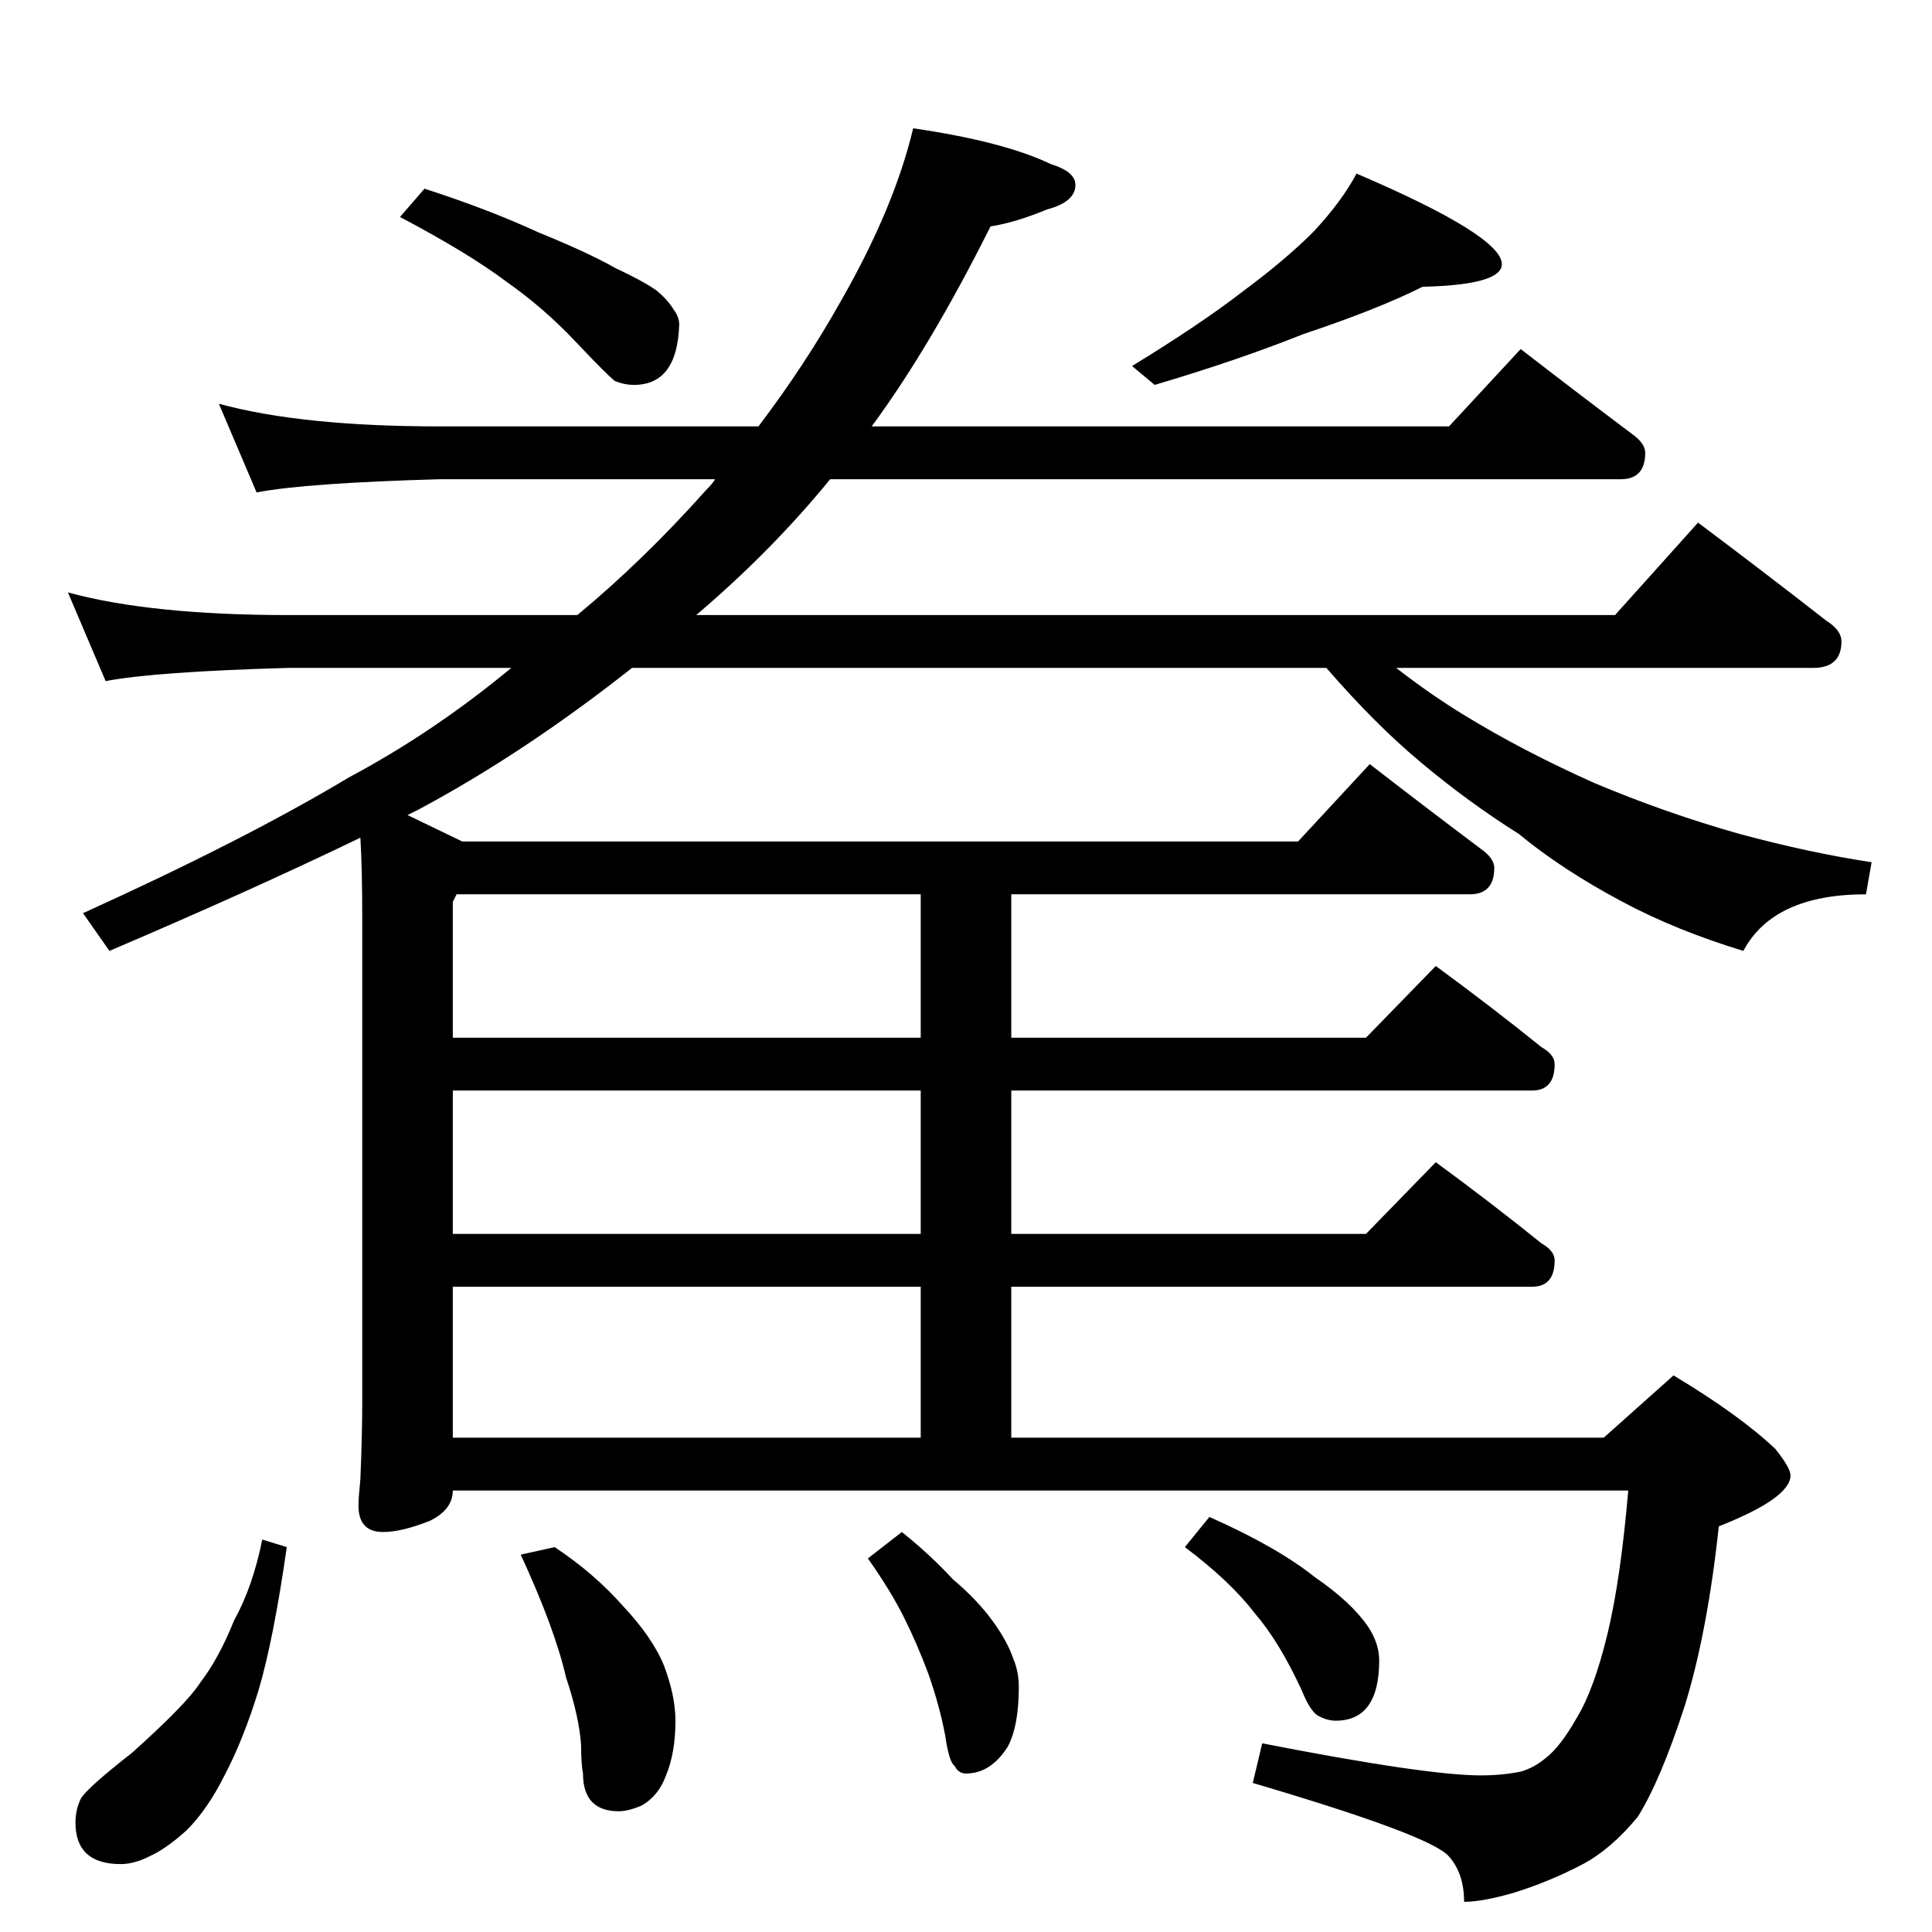 <?xml version="1.0" standalone="no"?>
<!DOCTYPE svg PUBLIC "-//W3C//DTD SVG 1.1//EN" "http://www.w3.org/Graphics/SVG/1.1/DTD/svg11.dtd" >
<svg xmlns="http://www.w3.org/2000/svg" xmlns:xlink="http://www.w3.org/1999/xlink" version="1.1" viewBox="0 -204 1024 1024">
  <g transform="matrix(1 0 0 -1 0 820)">
   <path fill="currentColor"
d="M225 924q34 -11 60 -23q27 -11 41 -19q15 -7 22 -12q6 -5 9 -10q3 -4 3 -8q-1 -32 -24 -32q-5 0 -10 2q-4 3 -21 21t-37 32q-20 15 -56 34zM719 932q77 -33 77 -48q0 -11 -42 -12q-24 -12 -63 -25q-35 -14 -79 -27l-12 10q36 22 58 39q23 17 38 32q15 16 23 31zM116 810
q44 -12 117 -12h169q25 33 44 67q28 49 38 91q48 -7 73 -19q13 -4 13 -11q0 -9 -15 -13q-17 -7 -30 -9q-32 -64 -63 -106h306l38 41q31 -24 59 -45q7 -5 7 -10q0 -14 -13 -14h-419q-31 -38 -71 -72h487l44 49q36 -27 68 -52q8 -5 8 -11q0 -14 -15 -14h-221q18 -14 36 -25
q31 -19 69 -36q38 -16 77 -27q37 -10 70 -15l-3 -17q-49 0 -65 -30q-36 11 -64 26q-32 17 -55 36q-27 17 -52 38q-24 20 -50 50h-368q-57 -45 -113 -75l-6 -3l29 -14h443l38 41q31 -24 59 -45q7 -5 7 -10q0 -14 -13 -14h-243v-76h188l37 38q30 -22 56 -43q7 -4 7 -9
q0 -14 -12 -14h-276v-76h188l37 38q30 -22 56 -43q7 -4 7 -9q0 -14 -12 -14h-276v-80h314l37 33q35 -21 54 -39q8 -10 8 -14q0 -12 -38 -27q-6 -56 -18 -95q-13 -40 -25 -59q-14 -17 -29 -25q-17 -9 -36 -15q-17 -5 -27 -5q0 15 -8 24q-9 11 -104 39l5 21q87 -17 116 -17
q11 0 21 2q7 2 13 7q8 6 17 22q9 15 16 44t11 76h-623q0 -10 -12 -16q-15 -6 -25 -6q-13 0 -13 14q0 4 1 14q1 23 1 42v254q0 28 -1 44q-58 -28 -133 -60l-14 20q86 39 141 72q45 24 86 58h-118q-71 -2 -97 -7l-20 47q44 -12 117 -12h153q35 29 68 66q4 4 5 6h-146
q-71 -2 -97 -7zM240 262h248v80h-248v-80zM488 370v76h-248v-76h248zM488 474v76h-246l-2 -4v-72h248zM139 208l13 -4q-7 -49 -15 -76q-8 -26 -18 -45q-9 -18 -20 -29q-11 -10 -20 -14q-8 -4 -15 -4q-24 0 -24 22q0 7 3 13q4 6 27 24q29 26 36 37q10 13 18 33q10 18 15 43z
M294 204q21 -14 36 -31q16 -17 22 -32q6 -16 6 -29q0 -17 -5 -29q-4 -11 -13 -16q-7 -3 -12 -3q-19 0 -19 20q-1 5 -1 15q-1 15 -8 36q-6 26 -24 65zM478 212q15 -12 27 -25q13 -11 21 -22t11 -20q3 -7 3 -15q0 -21 -6 -32q-9 -14 -22 -14q-4 0 -6 4q-3 2 -5 16q-3 16 -9 33
q-6 16 -13 30t-19 31zM641 220q36 -16 56 -32q19 -13 28 -26q6 -9 6 -18q0 -32 -23 -32q-5 0 -10 3q-4 3 -8 13q-12 26 -25 41q-13 17 -37 35z" />
  </g>

</svg>
